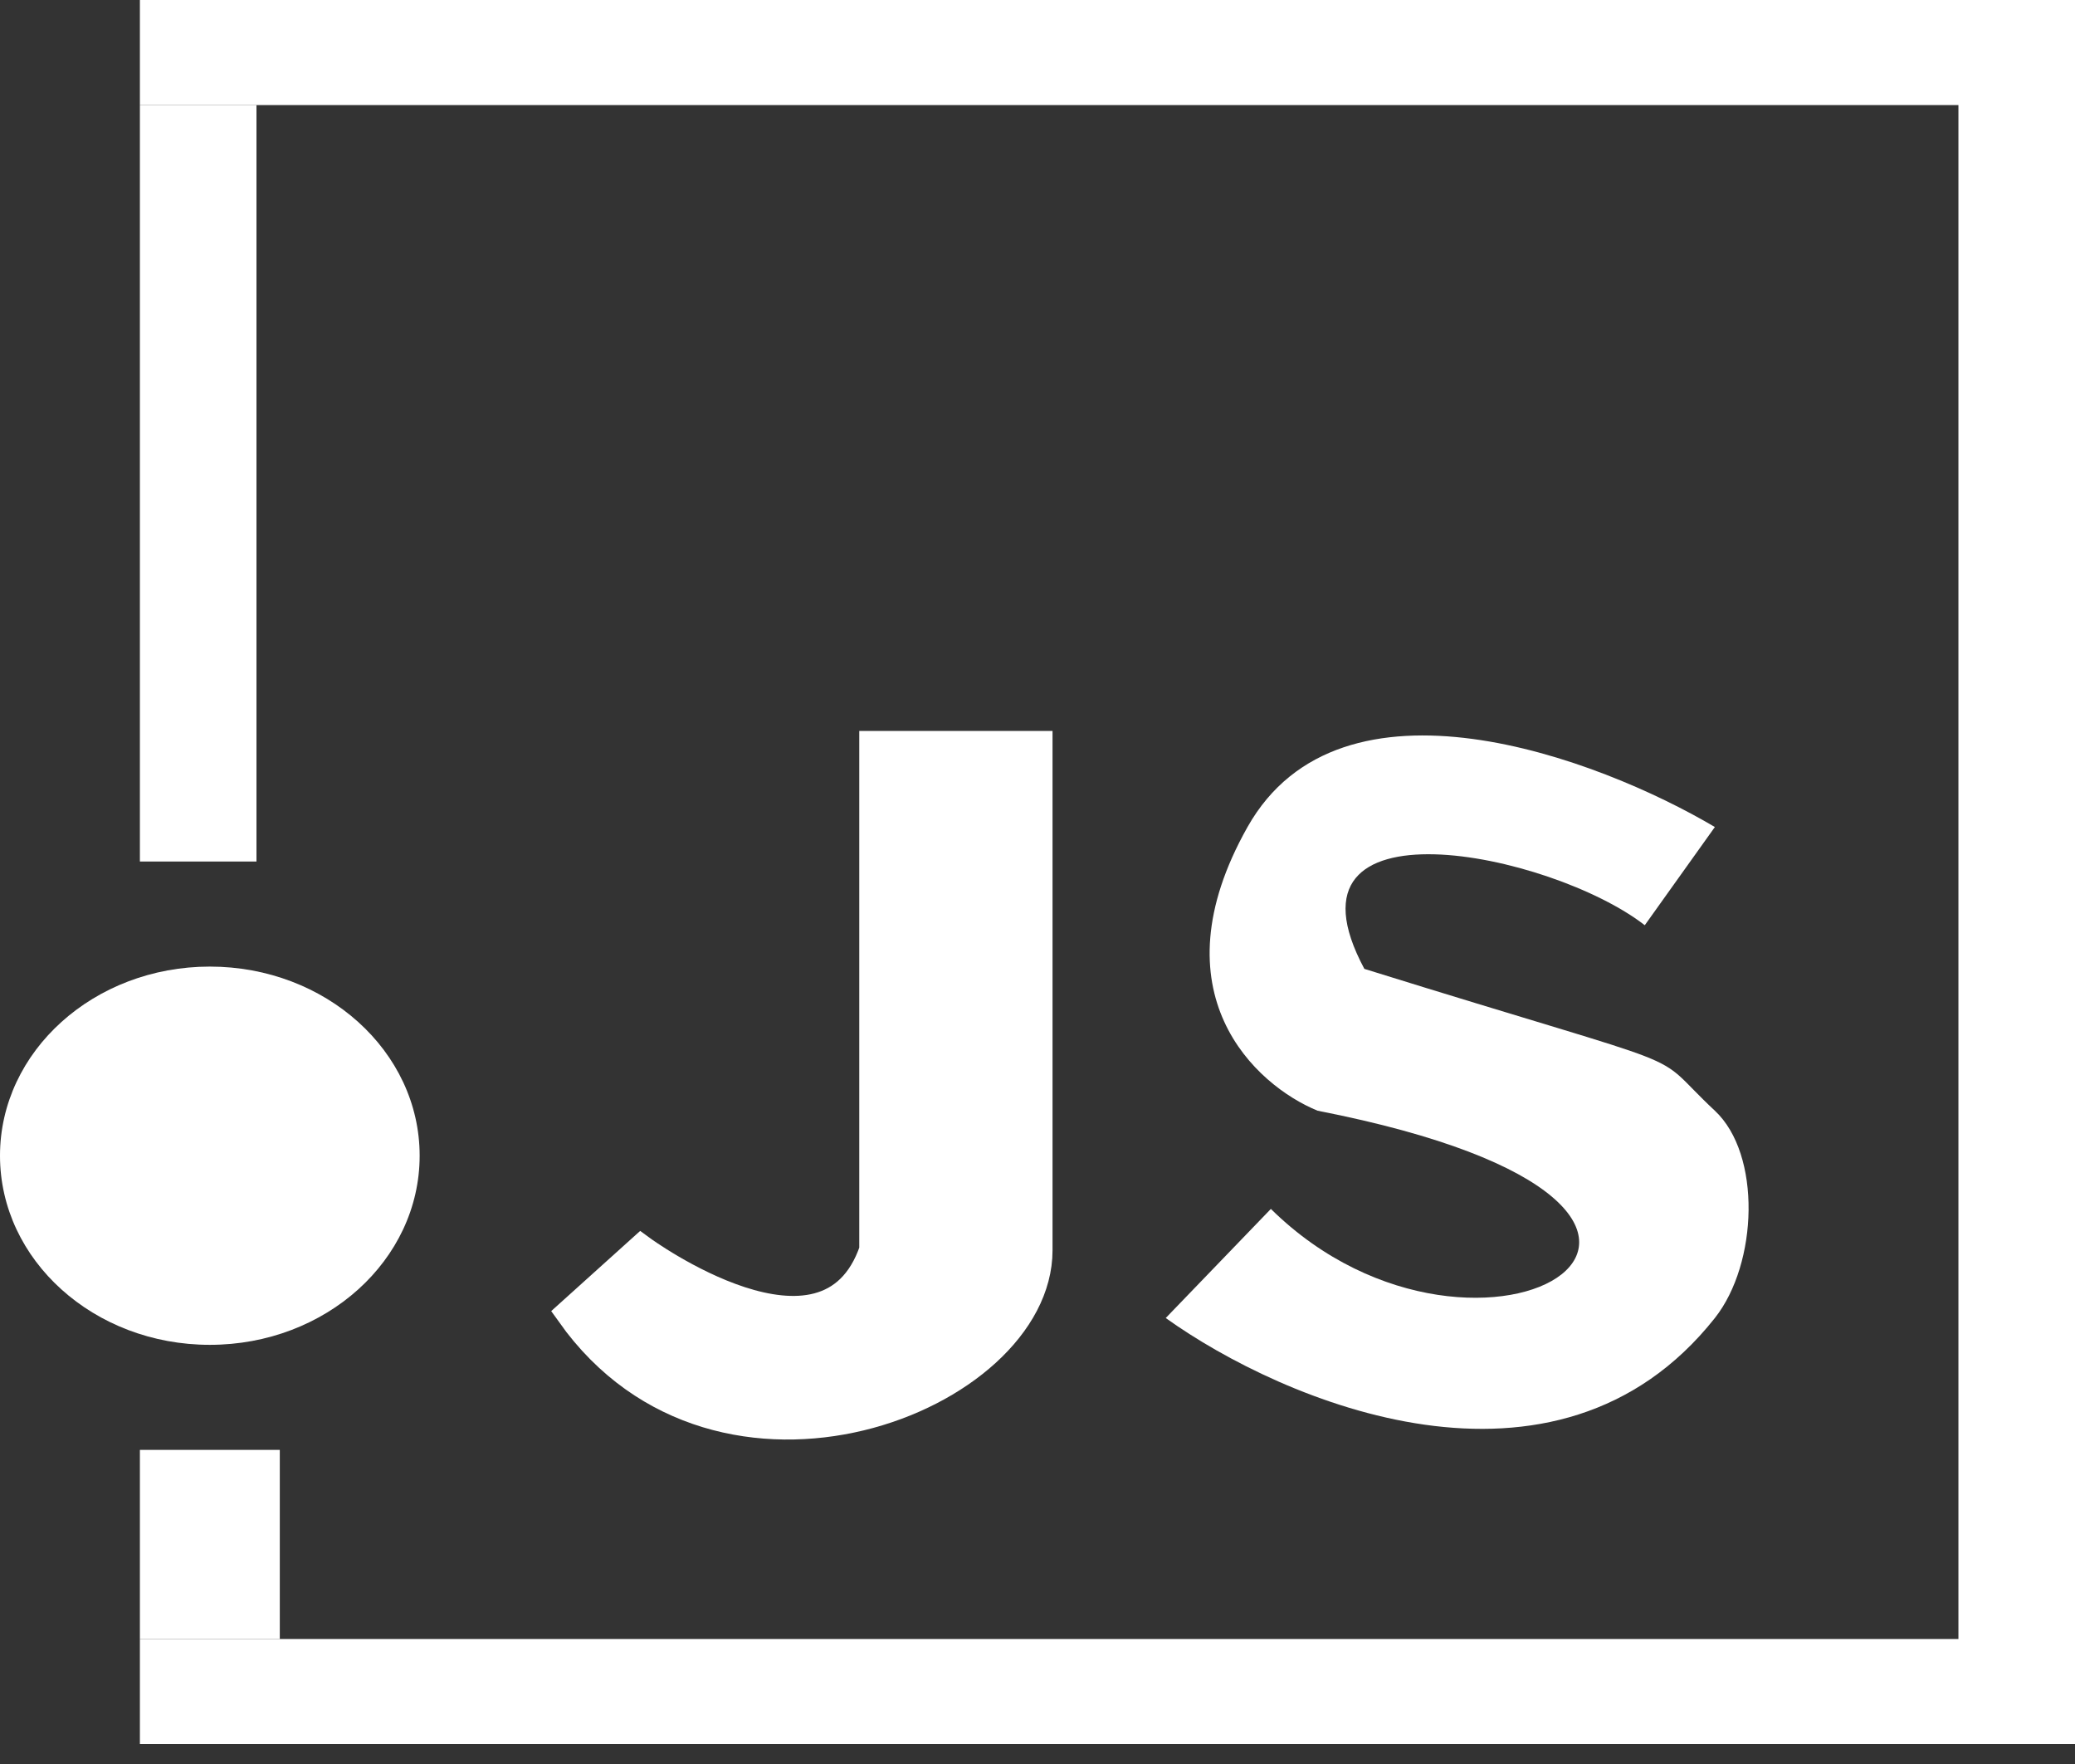 <svg width="100" height="85" viewBox="0 0 100 85" fill="none" xmlns="http://www.w3.org/2000/svg">
<rect x="0" y="0" width="100" height="85" fill="#333333" stroke="none"/>
<path d="M50 35.945H42.135V60.245C39.888 66.827 30.899 60.245 30.899 60.245L27.528 63.283C34.719 73.408 50 67.333 50 60.245V35.945Z" fill="white" stroke="white" stroke-width="1.449"/>
<path d="M82.644 39.851L79.266 44.583C74.761 41.078 61.247 38.276 65.752 46.686C82.644 51.944 79.266 50.366 82.644 53.521C84.896 55.624 84.725 60.881 82.644 63.51C74.986 73.184 61.81 67.541 56.18 63.51L61.247 58.253C71.383 68.242 87.712 58.253 63.5 53.521C60.497 52.294 55.617 47.843 60.121 39.851C64.626 31.86 77.013 36.521 82.644 39.851Z" fill="white"/>
<ellipse cx="10.112" cy="55.689" rx="10.112" ry="9.113" fill="white"/>
<ellipse cx="10.112" cy="55.688" rx="6.742" ry="6.075" fill="white"/>
<rect x="6.742" width="93.258" height="5.063" fill="white"/>
<rect x="6.742" y="41.513" width="36.451" height="5.618" transform="rotate(-90 6.742 41.513)" fill="white"/>
<rect x="94.382" y="84.039" width="84.039" height="5.618" transform="rotate(-90 94.382 84.039)" fill="white"/>
<rect x="6.742" y="78.977" width="93.258" height="5.063" fill="white"/>
<rect x="6.742" y="78.977" width="9.113" height="6.742" transform="rotate(-90 6.742 78.977)" fill="white"/>
</svg>
